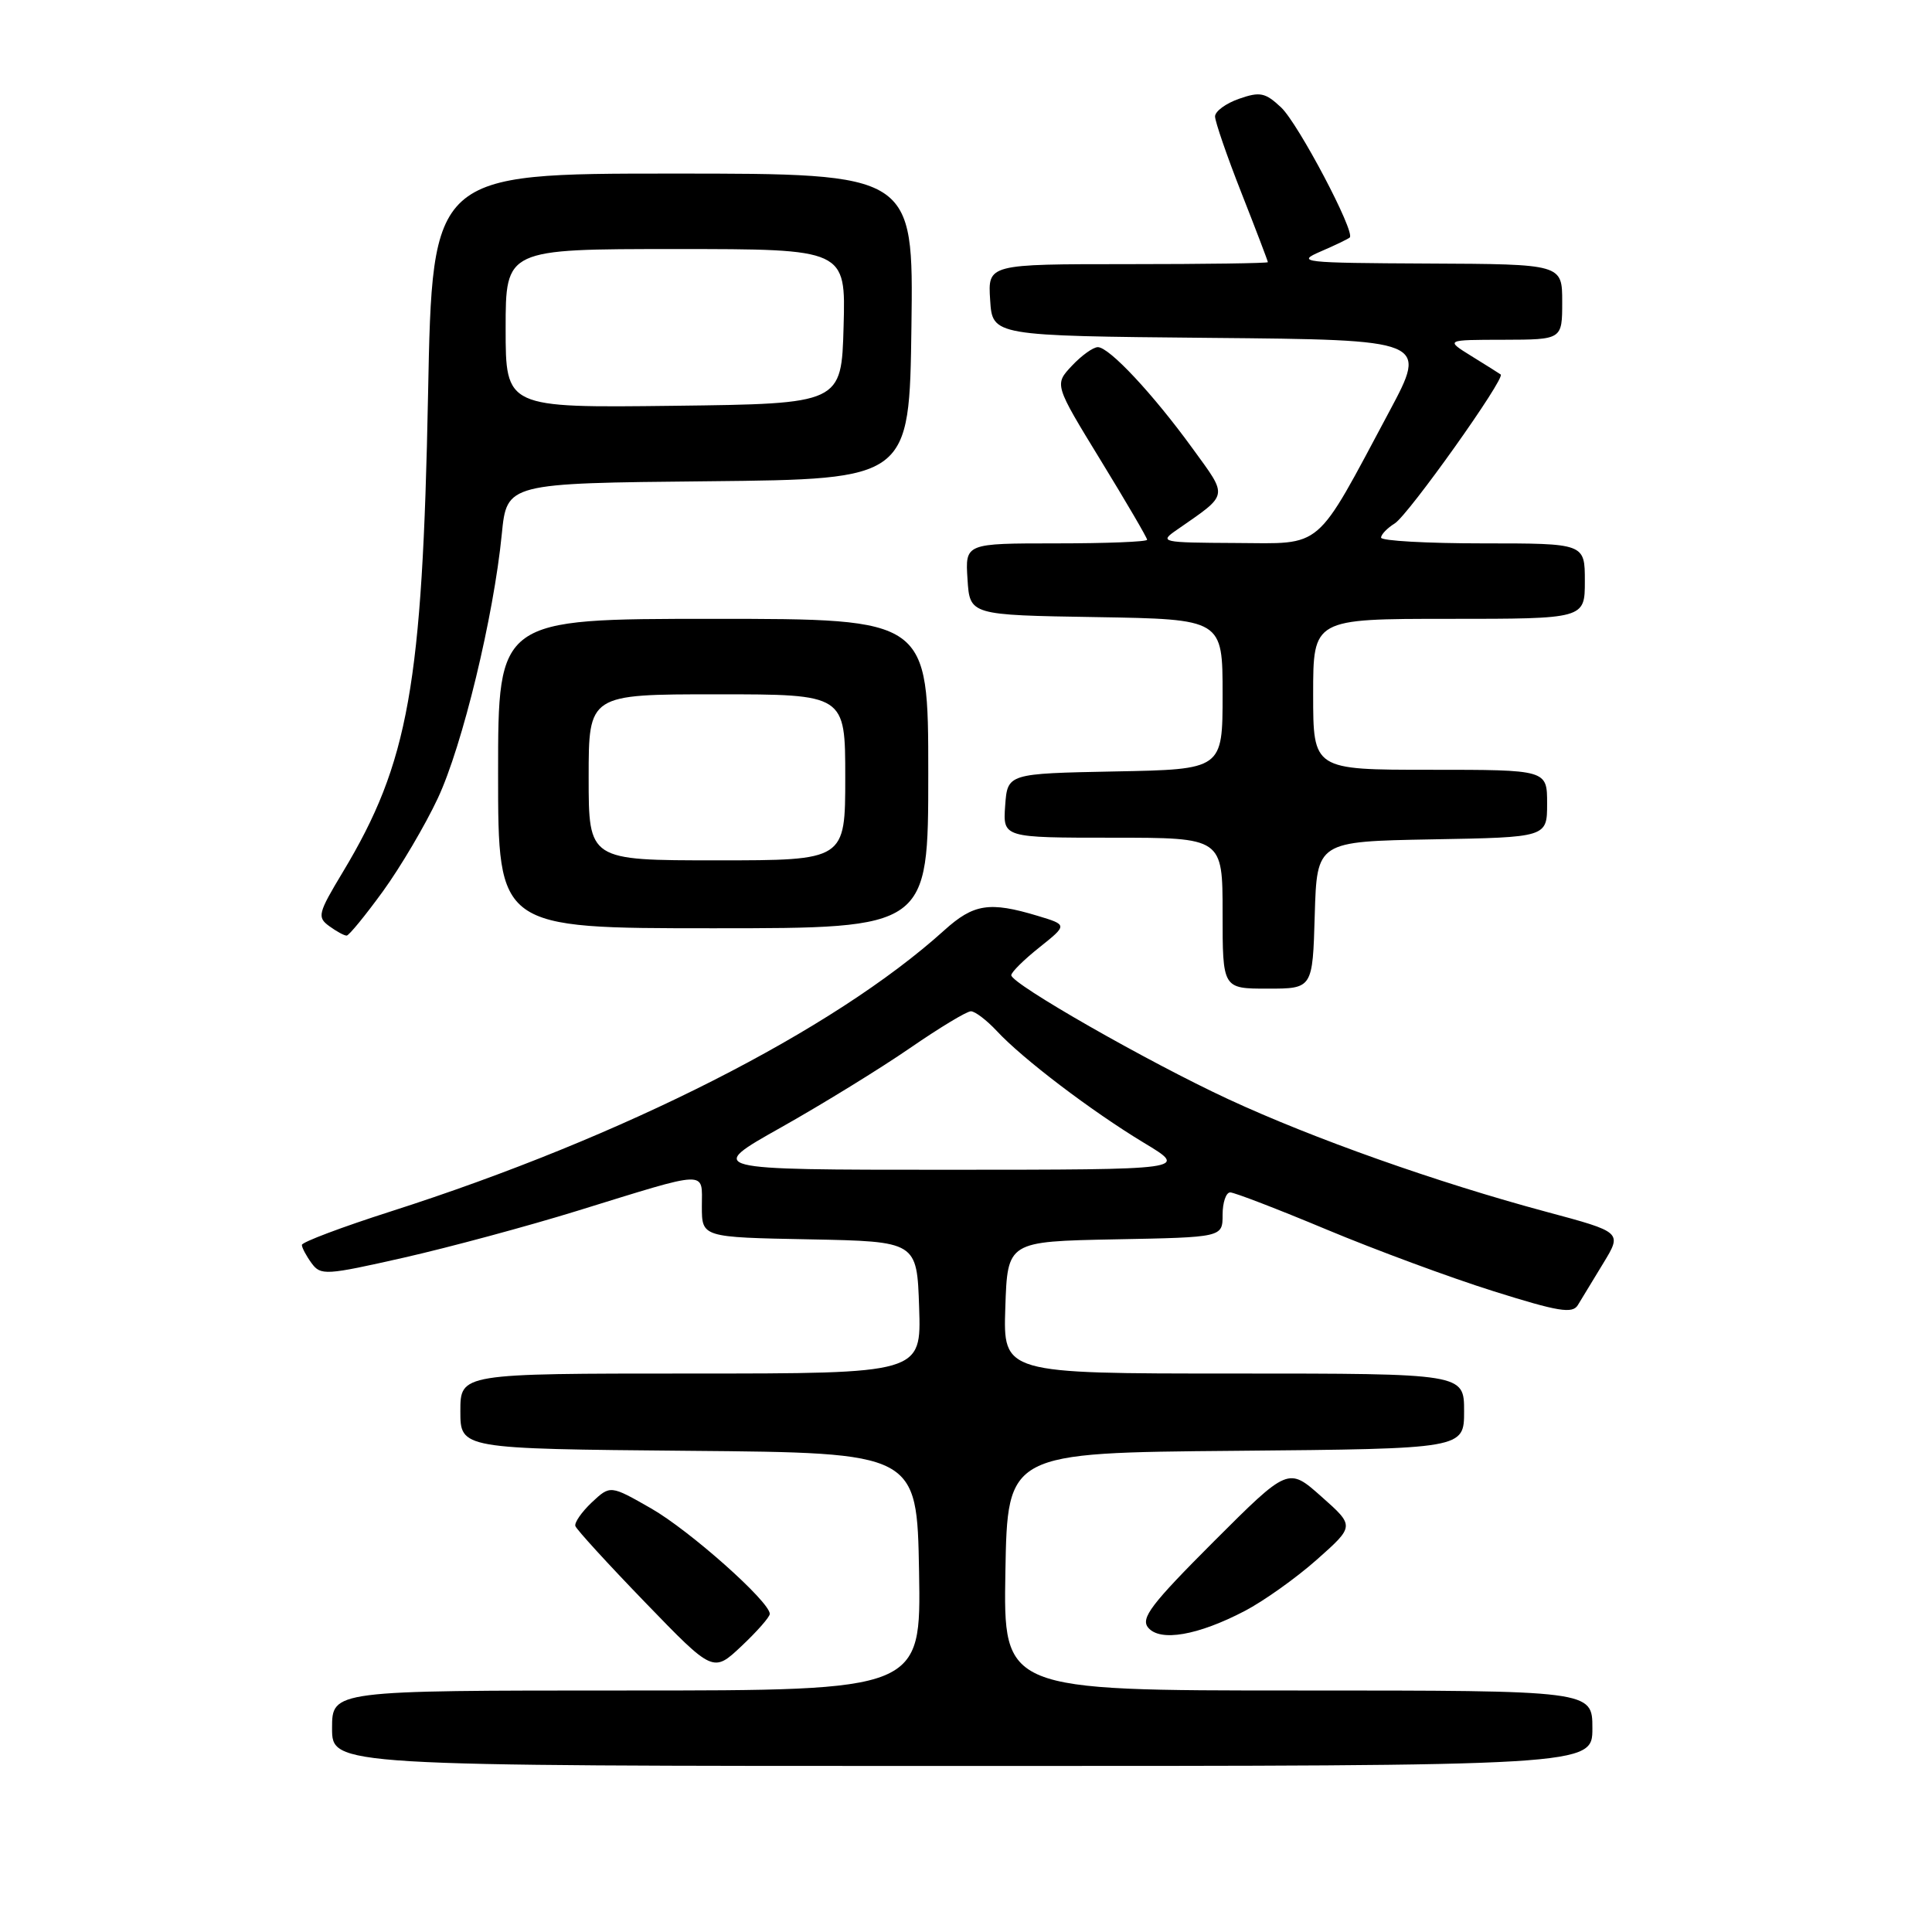 <?xml version="1.0" encoding="UTF-8" standalone="no"?>
<!DOCTYPE svg PUBLIC "-//W3C//DTD SVG 1.1//EN" "http://www.w3.org/Graphics/SVG/1.1/DTD/svg11.dtd" >
<svg xmlns="http://www.w3.org/2000/svg" xmlns:xlink="http://www.w3.org/1999/xlink" version="1.1" viewBox="0 0 256 256">
 <g >
 <path fill="currentColor"
d=" M 211.00 229.00 C 211.00 224.00 211.00 224.00 171.97 224.00 C 132.95 224.00 132.95 224.00 133.22 208.25 C 133.50 192.50 133.50 192.50 163.75 192.24 C 194.00 191.97 194.00 191.97 194.00 186.99 C 194.00 182.00 194.00 182.00 163.46 182.00 C 132.92 182.00 132.92 182.00 133.21 173.25 C 133.50 164.50 133.50 164.50 147.75 164.22 C 162.00 163.95 162.00 163.95 162.00 160.97 C 162.00 159.34 162.45 158.00 163.01 158.00 C 163.56 158.00 169.30 160.21 175.76 162.91 C 182.22 165.61 192.16 169.29 197.86 171.08 C 206.53 173.81 208.37 174.11 209.08 172.92 C 209.55 172.14 211.06 169.65 212.44 167.39 C 214.95 163.27 214.95 163.27 204.89 160.57 C 190.44 156.69 173.98 150.86 162.74 145.64 C 152.08 140.69 134.00 130.36 134.00 129.22 C 134.00 128.82 135.68 127.16 137.73 125.53 C 141.46 122.55 141.46 122.55 137.48 121.35 C 131.11 119.43 129.01 119.76 125.12 123.27 C 110.45 136.53 82.65 150.64 51.75 160.53 C 45.29 162.60 40.00 164.59 40.00 164.96 C 40.00 165.32 40.58 166.41 41.28 167.37 C 42.50 169.03 43.14 168.99 53.53 166.64 C 59.56 165.27 69.90 162.48 76.50 160.44 C 94.14 154.99 93.00 155.03 93.00 159.86 C 93.00 163.95 93.00 163.95 107.25 164.22 C 121.50 164.50 121.50 164.50 121.79 173.25 C 122.08 182.00 122.08 182.00 91.54 182.00 C 61.00 182.00 61.00 182.00 61.00 186.99 C 61.00 191.97 61.00 191.97 91.25 192.24 C 121.50 192.50 121.50 192.50 121.78 208.25 C 122.05 224.00 122.05 224.00 83.03 224.00 C 44.00 224.00 44.00 224.00 44.00 229.00 C 44.00 234.00 44.00 234.00 127.50 234.00 C 211.00 234.00 211.00 234.00 211.00 229.00 Z  M 102.00 213.85 C 102.00 212.23 91.39 202.80 86.29 199.88 C 80.87 196.78 80.87 196.78 78.41 199.08 C 77.07 200.35 76.09 201.76 76.24 202.21 C 76.39 202.67 80.56 207.23 85.51 212.35 C 94.50 221.65 94.50 221.65 98.25 218.12 C 100.31 216.18 102.00 214.26 102.00 213.85 Z  M 164.94 213.46 C 167.45 212.15 171.75 209.09 174.50 206.65 C 179.50 202.21 179.50 202.21 175.10 198.31 C 170.70 194.40 170.70 194.40 160.80 204.29 C 152.54 212.56 151.11 214.43 152.14 215.67 C 153.72 217.57 158.72 216.71 164.94 213.46 Z  M 174.21 121.25 C 174.50 111.50 174.50 111.50 189.75 111.22 C 205.00 110.95 205.00 110.95 205.00 106.47 C 205.00 102.00 205.00 102.00 189.50 102.00 C 174.00 102.00 174.00 102.00 174.00 92.00 C 174.00 82.00 174.00 82.00 192.00 82.00 C 210.00 82.00 210.00 82.00 210.00 77.00 C 210.00 72.00 210.00 72.00 196.50 72.00 C 189.07 72.00 183.00 71.66 183.00 71.24 C 183.00 70.82 183.82 69.97 184.82 69.35 C 186.63 68.21 199.52 50.09 198.85 49.62 C 198.66 49.48 196.93 48.39 195.00 47.20 C 191.50 45.03 191.50 45.03 199.25 45.02 C 207.00 45.00 207.00 45.00 207.00 40.00 C 207.00 35.00 207.00 35.00 189.25 34.92 C 172.48 34.84 171.69 34.75 175.00 33.32 C 176.93 32.49 178.66 31.65 178.85 31.47 C 179.61 30.74 172.02 16.37 169.76 14.24 C 167.65 12.26 166.96 12.12 164.18 13.09 C 162.43 13.70 161.00 14.75 161.00 15.43 C 161.00 16.10 162.57 20.67 164.50 25.57 C 166.43 30.47 168.00 34.60 168.00 34.74 C 168.00 34.88 159.65 35.00 149.45 35.00 C 130.89 35.00 130.89 35.00 131.20 39.75 C 131.50 44.50 131.50 44.50 160.33 44.77 C 189.16 45.03 189.16 45.03 184.10 54.51 C 174.13 73.16 175.48 72.01 163.74 71.95 C 153.81 71.90 153.57 71.84 155.95 70.20 C 162.88 65.38 162.77 65.97 158.02 59.42 C 152.77 52.19 146.98 46.00 145.47 46.00 C 144.85 46.00 143.30 47.11 142.03 48.47 C 139.70 50.95 139.70 50.95 145.85 61.00 C 149.23 66.52 152.00 71.26 152.00 71.52 C 152.00 71.79 146.58 72.00 139.95 72.00 C 127.89 72.00 127.89 72.00 128.20 76.75 C 128.50 81.50 128.50 81.50 145.25 81.77 C 162.00 82.05 162.00 82.05 162.00 92.00 C 162.00 101.95 162.00 101.95 147.75 102.22 C 133.50 102.50 133.50 102.50 133.19 106.75 C 132.89 111.00 132.89 111.00 147.44 111.00 C 162.00 111.00 162.00 111.00 162.00 121.00 C 162.00 131.00 162.00 131.00 167.96 131.00 C 173.93 131.00 173.93 131.00 174.21 121.25 Z  M 50.75 118.09 C 53.08 114.87 56.35 109.33 58.01 105.78 C 61.27 98.84 65.42 81.68 66.49 70.77 C 67.16 64.03 67.16 64.03 93.83 63.77 C 120.50 63.50 120.50 63.50 120.77 43.25 C 121.04 23.00 121.04 23.00 89.17 23.00 C 57.29 23.00 57.29 23.00 56.72 52.25 C 55.98 90.80 54.14 101.07 45.44 115.53 C 42.13 121.03 42.00 121.53 43.63 122.72 C 44.59 123.42 45.63 123.99 45.94 123.97 C 46.25 123.95 48.41 121.31 50.75 118.09 Z  M 123.00 102.50 C 123.00 82.00 123.00 82.00 94.50 82.00 C 66.00 82.00 66.00 82.00 66.00 102.50 C 66.00 123.00 66.00 123.00 94.50 123.00 C 123.00 123.00 123.00 123.00 123.00 102.50 Z  M 103.51 149.38 C 109.00 146.29 116.68 141.56 120.57 138.88 C 124.46 136.20 128.09 134.00 128.65 134.00 C 129.20 134.00 130.74 135.18 132.08 136.61 C 135.50 140.30 144.63 147.23 151.58 151.43 C 157.50 154.99 157.50 154.99 125.51 155.00 C 93.51 155.00 93.51 155.00 103.51 149.38 Z  M 67.00 43.52 C 67.00 33.00 67.00 33.00 89.53 33.00 C 112.07 33.00 112.07 33.00 111.78 43.25 C 111.50 53.50 111.50 53.50 89.25 53.77 C 67.00 54.04 67.00 54.04 67.00 43.52 Z  M 78.00 103.00 C 78.00 92.00 78.00 92.00 95.00 92.00 C 112.00 92.00 112.00 92.00 112.00 103.00 C 112.00 114.00 112.00 114.00 95.00 114.00 C 78.00 114.00 78.00 114.00 78.00 103.00 Z "/>
</g>
</svg>